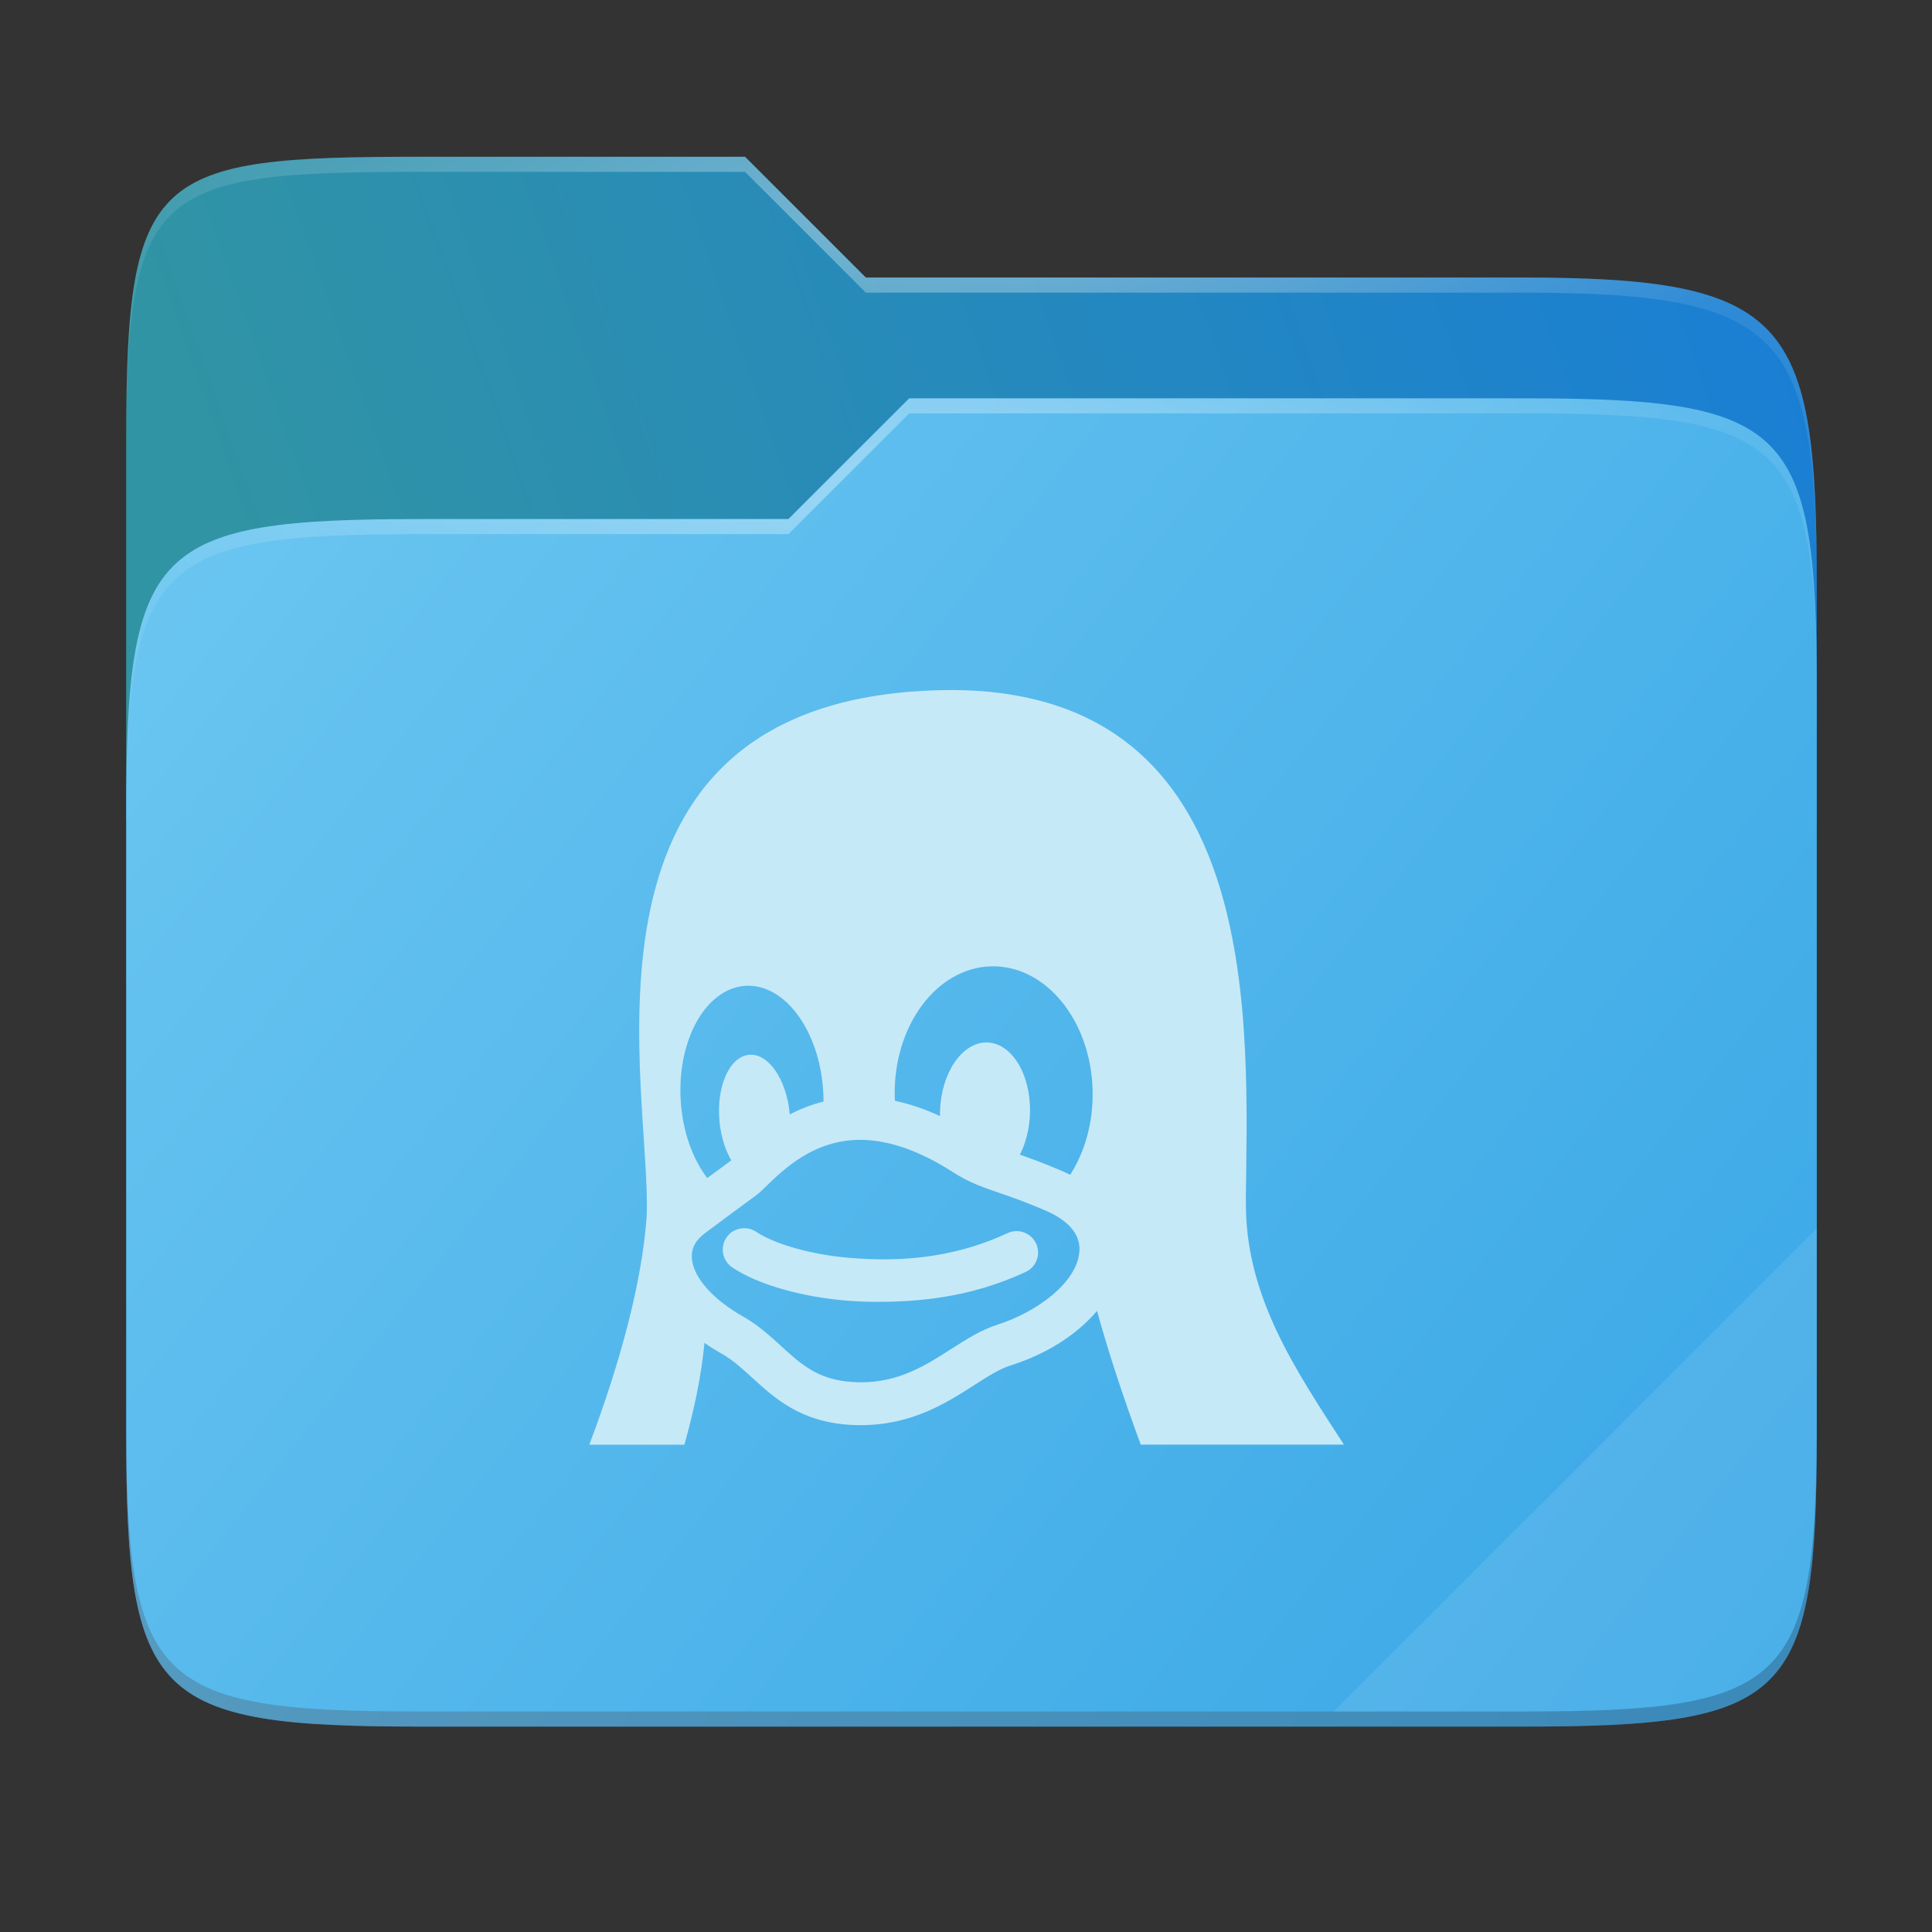 <svg width="256" height="256" viewBox="0 0 256 256" fill="none" xmlns="http://www.w3.org/2000/svg">
    <rect x="0" y="0" width="256" height="256" fill="#333333" stroke="none"/>
    <g id="folder-yaru-linux">
        <path id="secondario" d="M55.717 20.772C20.347 20.772 16.721 22.771 16.721 58.071V108.777H240.732V77.697C240.732 42.397 237.106 36.773 201.736 36.773H114.726L98.725 20.772H55.717Z" fill="url(#paint0_linear)"/>
        <path id="ombra" opacity="0.5" d="M55.716 68.775C20.346 68.775 16.721 72.4 16.721 107.699V189.858C16.721 225.157 20.346 228.782 55.716 228.782H201.736C237.107 228.782 240.732 225.157 240.732 189.858V91.698C240.732 56.399 237.107 52.774 201.736 52.774H120.476L104.467 68.775H55.716Z" fill="#135C9A"/>
        <path id="primario" d="M55.716 68.775C20.346 68.775 16.721 72.4 16.721 107.699V189.858C16.721 225.157 20.346 228.782 55.716 228.782H201.736C237.107 228.782 240.732 225.157 240.732 189.858V91.698C240.732 56.399 237.107 52.774 201.736 52.774H120.476L104.467 68.775H55.716Z" fill="url(#paint1_linear)"/>
        <path id="contorno superiore del secondario" opacity="0.4" d="M55.717 20.772C20.347 20.772 16.721 22.771 16.721 58.071V60.071C16.721 24.771 20.347 22.772 55.717 22.772H98.725L114.726 38.773H201.736C237.106 38.773 240.732 44.398 240.732 79.697V77.697C240.732 42.397 237.106 36.773 201.736 36.773H114.726L98.725 20.772H55.717Z" fill="url(#paint2_radial)"/>
        <path id="contorno superiore del primario" opacity="0.4" d="M120.476 52.774L104.467 68.775H55.717C20.347 68.775 16.721 72.399 16.721 107.698V109.698C16.721 74.399 20.347 70.775 55.717 70.775H104.467L120.476 54.774H201.736C237.106 54.774 240.732 58.398 240.732 93.698V91.698C240.732 56.398 237.106 52.774 201.736 52.774H120.476Z" fill="url(#paint3_radial)"/>
        <path id="effetto piega" opacity="0.1" d="M240.732 162.779L176.729 226.782H201.736C237.106 226.782 240.732 223.158 240.732 187.859V162.779Z" fill="white"/>
        <path id="contorno inferiore del primario" opacity="0.2" d="M16.721 187.859V189.859C16.721 225.158 20.347 228.783 55.717 228.783H201.736C237.106 228.783 240.732 225.158 240.732 189.859V187.859C240.732 223.158 237.106 226.782 201.736 226.782H55.717C20.347 226.782 16.721 223.158 16.721 187.859V187.859Z" fill="#491706"/>
        <path id="linux" d="M128.932 91.511C126.356 91.371 123.598 91.432 120.646 91.651C74.01 95.405 86.383 144.675 85.689 161.175C85.073 169.904 82.179 180.573 78.086 191.432H90.683C91.978 186.83 92.936 182.281 93.347 177.942C94.107 178.472 94.92 178.972 95.788 179.463C97.2 180.295 98.409 181.403 99.694 182.574C102.696 185.31 106.099 188.421 112.751 188.809C113.197 188.838 113.65 188.837 114.09 188.837C120.817 188.837 125.416 185.888 129.113 183.522C130.885 182.388 132.416 181.412 133.856 180.942C137.949 179.66 141.52 177.59 144.193 174.957C144.611 174.547 145.002 174.132 145.365 173.702C146.853 179.158 148.891 185.29 151.154 191.418H178.076C171.614 181.436 164.953 171.66 165.089 159.18H165.075C165.33 136.048 167.573 93.619 128.932 91.511V91.511ZM131.317 128.045C138.557 127.849 144.589 135.245 144.779 144.561C144.864 148.774 143.732 152.657 141.807 155.665C141.378 155.449 140.934 155.244 140.468 155.051C138.31 154.128 136.575 153.501 135.14 153.001C135.932 151.449 136.434 149.522 136.479 147.421V147.407C136.589 142.293 134.009 138.138 130.718 138.131C127.426 138.123 124.662 142.265 124.552 147.379C124.548 147.546 124.55 147.716 124.552 147.881C122.525 146.949 120.533 146.276 118.582 145.859C118.574 145.666 118.554 145.466 118.554 145.273C118.364 135.956 124.076 128.241 131.317 128.045V128.045ZM98.801 130.626C104.017 130.322 108.618 136.607 109.082 144.659C109.103 145.093 109.124 145.531 109.124 145.956C107.471 146.372 105.982 146.97 104.646 147.672C104.641 147.615 104.639 147.551 104.632 147.491C104.186 142.92 101.744 139.464 99.178 139.777C96.612 140.089 94.895 144.05 95.342 148.621V148.634C95.536 150.627 96.106 152.405 96.904 153.754C96.705 153.91 96.142 154.313 95.495 154.786C95.01 155.14 94.422 155.573 93.71 156.097C91.768 153.549 90.432 149.892 90.194 145.761C89.731 137.709 93.586 130.929 98.801 130.626V130.626ZM113.978 151.034C117.728 151.034 121.875 152.488 126.296 155.33C128.378 156.685 130.195 157.3 132.489 158.092C134.067 158.637 135.856 159.257 138.25 160.282L138.278 160.296C140.512 161.214 143.155 162.897 143.035 165.667C142.849 169.923 137.284 173.922 132.14 175.529L132.113 175.543C129.974 176.237 128.077 177.446 126.058 178.738C122.667 180.907 119.155 183.16 114.09 183.16C113.758 183.16 113.42 183.153 113.085 183.132C108.446 182.86 106.264 180.879 103.516 178.375C102.067 177.054 100.58 175.686 98.648 174.553L98.606 174.539C94.436 172.185 91.839 169.249 91.673 166.699C91.591 165.432 92.151 164.345 93.347 163.449C95.948 161.499 97.69 160.219 98.843 159.376C100.123 158.439 100.51 158.155 100.796 157.883C101 157.689 101.228 157.473 101.465 157.241C103.853 154.92 107.847 151.034 113.978 151.034V151.034ZM98.076 162.793C97.362 162.931 96.702 163.329 96.262 163.979C95.383 165.278 95.716 167.047 97.016 167.927C100.404 170.22 106.394 171.925 112.653 172.377C113.714 172.453 114.886 172.502 116.14 172.502C121.587 172.502 128.505 171.983 135.907 168.54C137.329 167.878 137.949 166.196 137.288 164.774C136.626 163.351 134.93 162.733 133.507 163.393C125.506 167.116 118.07 167.074 113.071 166.713C107.11 166.283 102.318 164.652 100.21 163.226C99.561 162.786 98.79 162.656 98.076 162.793V162.793Z" fill="#C6E9F7"/>
    </g>
    <defs>
        <radialGradient id="paint2_radial" cx="0" cy="0" r="1" gradientUnits="userSpaceOnUse" gradientTransform="translate(128.726 28.773) scale(112.006 29.462)">
            <stop stop-color="white"/>
            <stop offset="1" stop-color="white" stop-opacity="0.204"/>
        </radialGradient>
        <radialGradient id="paint3_radial" cx="0" cy="0" r="1" gradientUnits="userSpaceOnUse" gradientTransform="translate(124.726 64.774) scale(112.006 28.462)">
            <stop stop-color="white"/>
            <stop offset="1" stop-color="white" stop-opacity="0.204"/>
        </radialGradient>
        <linearGradient id="paint0_linear" x1="241" y1="50" x2="17" y2="129" gradientUnits="userSpaceOnUse">
            <stop stop-color="#1A7FD4"/>
            <stop offset="0.874" stop-color="#3194A4"/>
        </linearGradient>
        <linearGradient id="paint1_linear" x1="17" y1="53" x2="241" y2="229" gradientUnits="userSpaceOnUse">
            <stop stop-color="#6DC7F1"/>
            <stop offset="1" stop-color="			#37A6E6"/>
        </linearGradient>
    </defs>
</svg>
